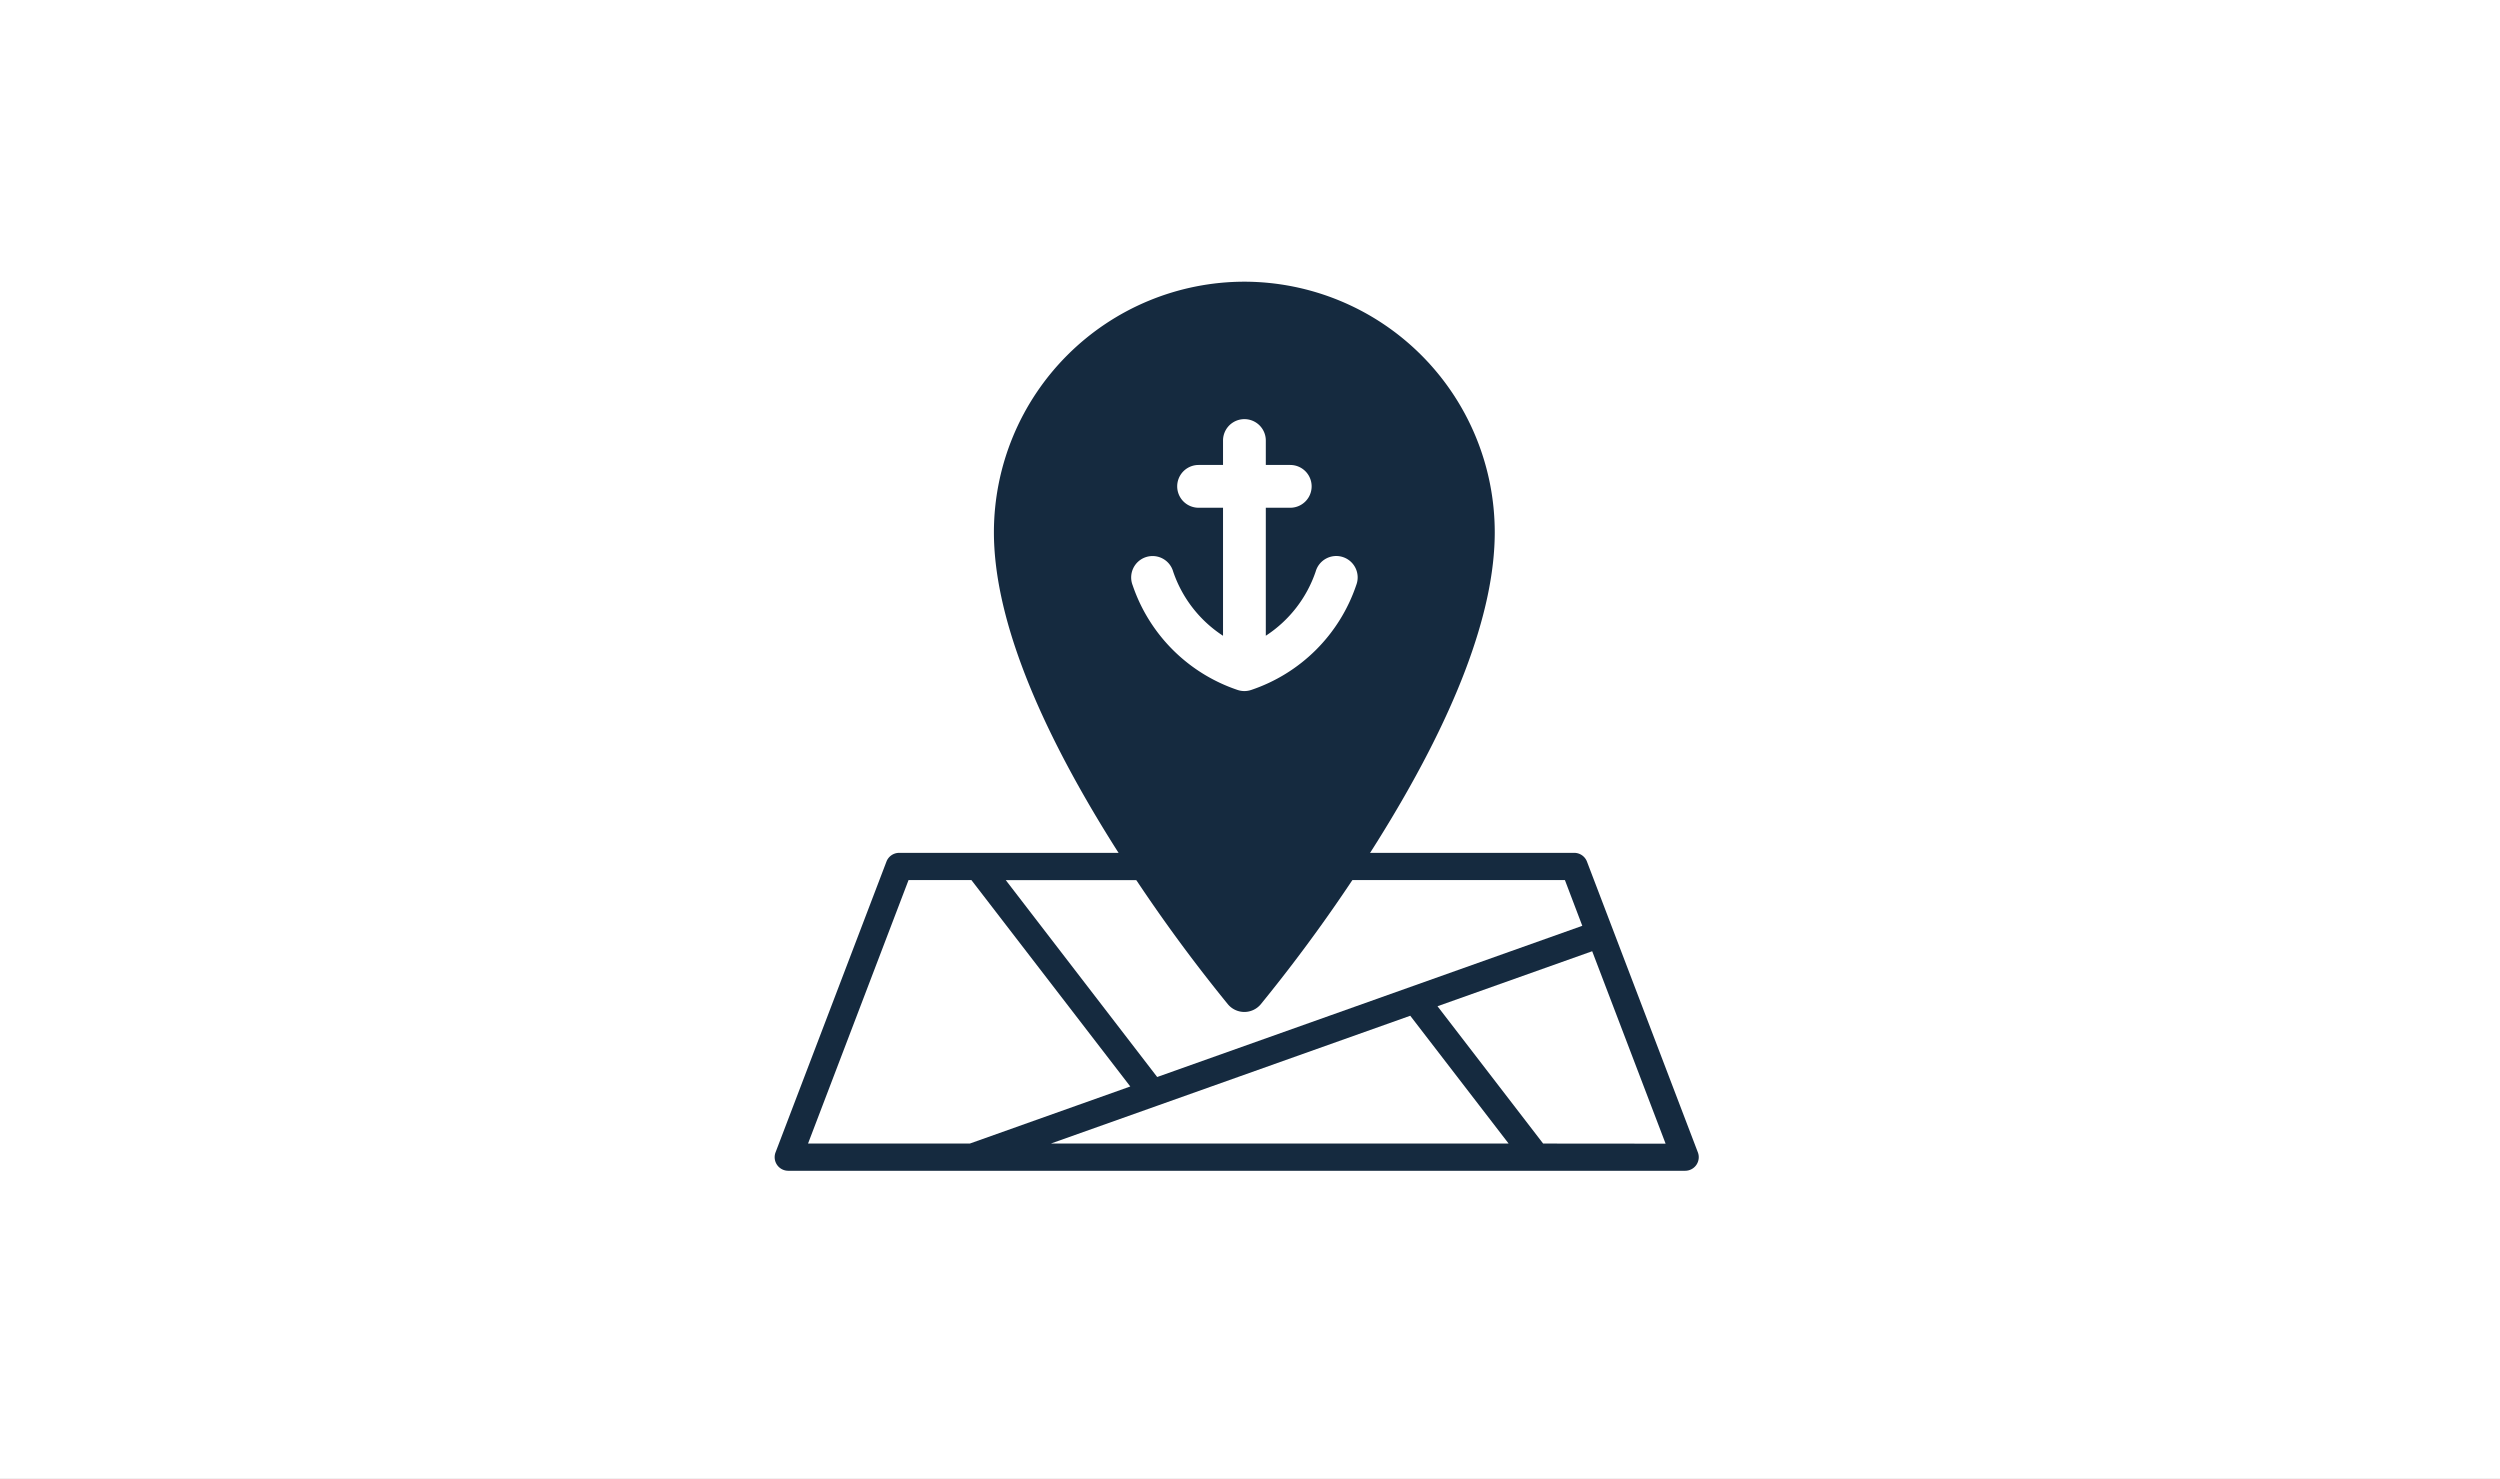 <svg xmlns="http://www.w3.org/2000/svg" xmlns:xlink="http://www.w3.org/1999/xlink" width="71" height="42" viewBox="0 0 71 42">
  <rect x="0" y="0" width="71" height="42" fill="#808080" stroke="none"/>
  <defs>
    <clipPath id="clip-Custom_Size_1">
      <rect width="71" height="42"/>
    </clipPath>
  </defs>
  <g id="Custom_Size_1" data-name="Custom Size – 1" clip-path="url(#clip-Custom_Size_1)">
    <rect width="71" height="42" fill="#fff"/>
    <g id="Menu_Icon_Map" data-name="Menu Icon_Map" transform="translate(-7671.144 -1518.874)">
      <path id="Path_1558" data-name="Path 1558" d="M27.718,330.172h-5.96a.387.387,0,0,0-.361.249l-3.149,8.256a.386.386,0,0,0,.361.524H44.08a.386.386,0,0,0,.361-.524h0l-3.149-8.256a.387.387,0,0,0-.361-.249H27.718Zm6.769.772h6.178l.494,1.3-12.073,4.294-4.3-5.591h9.7Zm-5.414,6.415h0l7.2-2.561,2.794,3.63h-13Zm-7.048-6.415h1.784l4.513,5.863-4.557,1.621H19.17Zm18.022,7.484-3-3.9,4.393-1.562,2.085,5.465Z" transform="translate(7674.922 1212.923)" fill="#152a3f"/>
      <path id="Path_1559" data-name="Path 1559" d="M87.114,0A7.122,7.122,0,0,0,80,7.114c0,2.29,1.126,5.249,3.346,8.8a45.508,45.508,0,0,0,3.3,4.608.608.608,0,0,0,.932,0,45.5,45.5,0,0,0,3.3-4.608c2.22-3.546,3.346-6.505,3.346-8.8A7.122,7.122,0,0,0,87.114,0Zm3.175,8.621a4.745,4.745,0,0,1-2.983,2.974.609.609,0,0,1-.385,0A4.745,4.745,0,0,1,83.94,8.621a.608.608,0,1,1,1.151-.388,3.525,3.525,0,0,0,1.416,1.823V6.42h-.694a.607.607,0,1,1,0-1.215h.694V4.511a.607.607,0,1,1,1.215,0v.694h.694a.607.607,0,0,1,0,1.215h-.694v3.635a3.526,3.526,0,0,0,1.416-1.823.608.608,0,1,1,1.151.388Z" transform="translate(7619.371 1526.874)" fill="#152a3f"/>
    </g>
  </g>
</svg>
